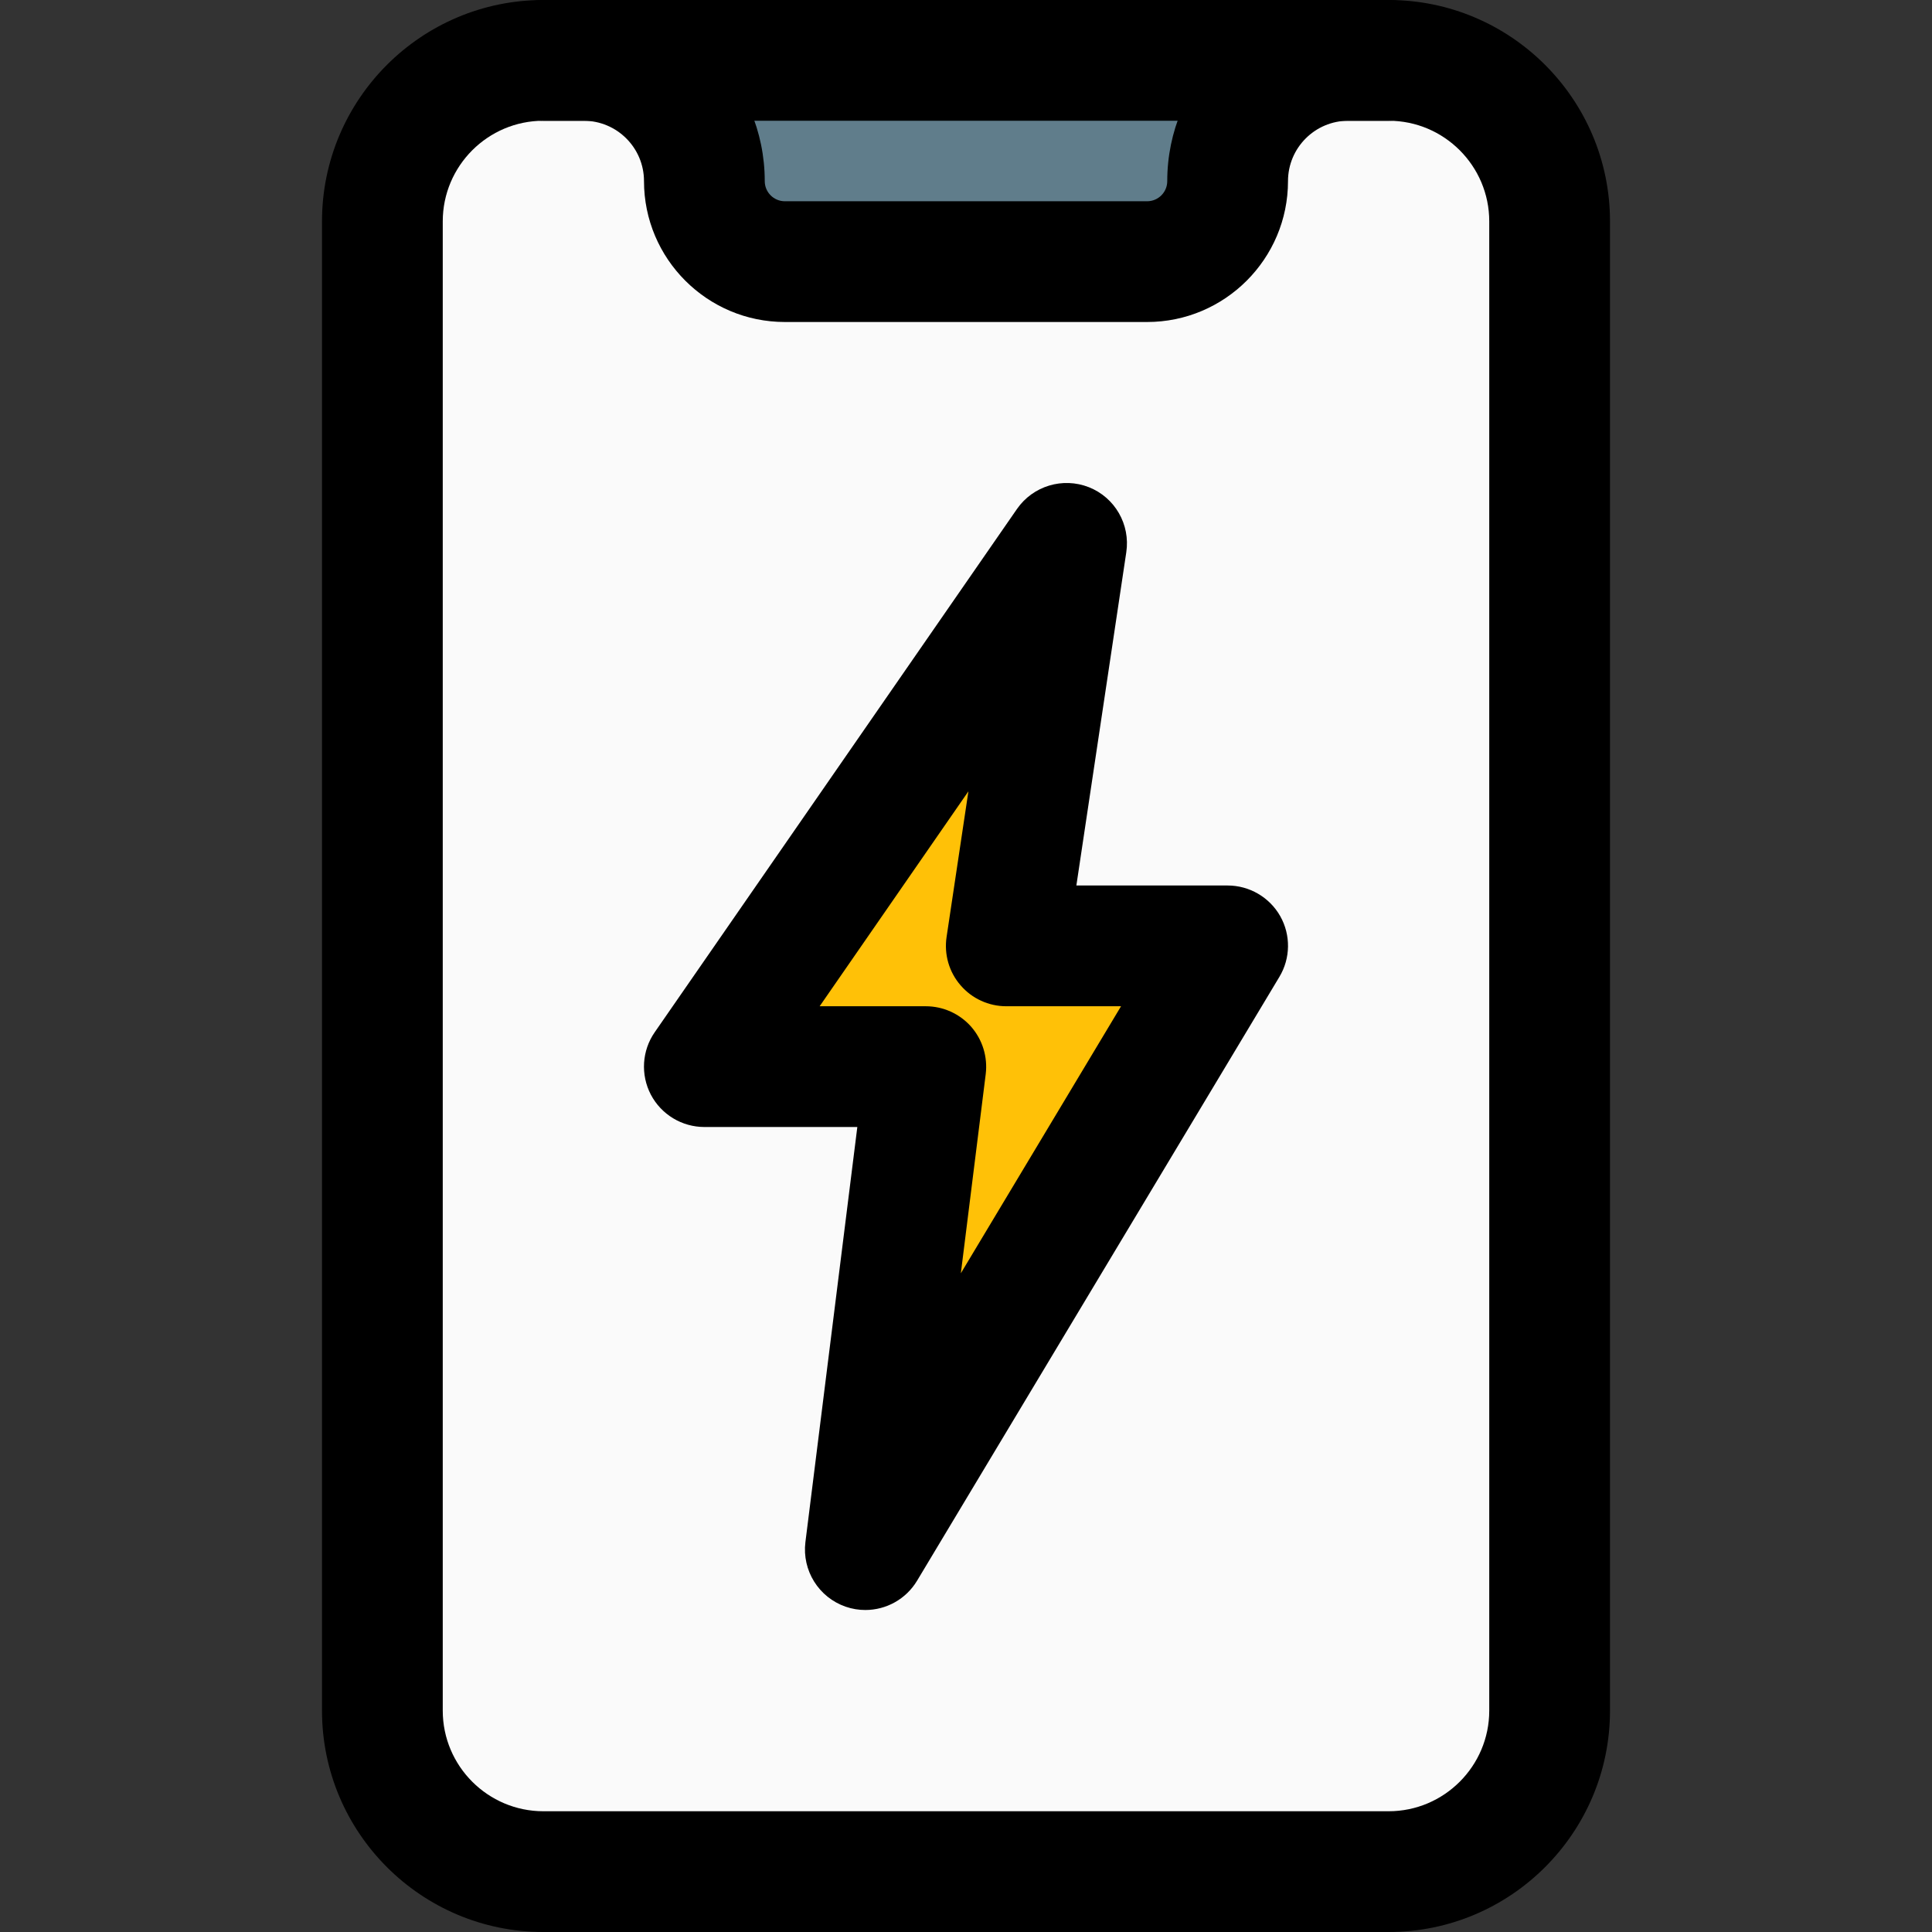 <svg id="regular" enable-background="new 0 0 24 24" height="512" viewBox="0 0 24 24" width="512" xmlns="http://www.w3.org/2000/svg"><rect x="0" y="0" width="24" height="24" fill="#333333" stroke="none"/><path d="m19.25 2.75c0-1.105-.895-2-2-2h-10.5c-1.105 0-2 .895-2 2v18.5c0 1.105.895 2 2 2h10.5c1.105 0 2-.895 2-2z" fill="#fafafa"/><path d="m15.25 2.25v-1.5h-6.5v1.5c0 .552.448 1 1 1h4.5c.552 0 1-.448 1-1z" fill="#607d8b"/><path d="m11.102 18.031c-.059 0-.118-.009-.176-.029-.241-.083-.391-.324-.359-.577l.463-3.706h-1.366c-.2 0-.384-.111-.478-.289-.093-.178-.08-.392.034-.557l3.234-4.672c.143-.206.41-.285.642-.194.233.092.372.333.334.581l-.446 2.975h1.35c.194 0 .373.105.469.273.095.169.093.377-.007.543l-3.234 5.391c-.098.166-.276.261-.46.261z" fill="#ffc107"/><path d="m14.25 4h-4.5c-.965 0-1.75-.785-1.75-1.75 0-.414-.336-.75-.75-.75h-.5c-.414 0-.75-.336-.75-.75s.336-.75.75-.75h.5c1.241 0 2.25 1.009 2.25 2.25 0 .138.112.25.25.25h4.5c.138 0 .25-.112.25-.25 0-1.241 1.009-2.25 2.25-2.25h.5c.414 0 .75.336.75.75s-.336.75-.75.75h-.5c-.414 0-.75.336-.75.75 0 .965-.785 1.75-1.75 1.75z"/><path d="m17.25 24h-10.5c-1.517 0-2.75-1.233-2.75-2.75v-18.5c0-1.517 1.233-2.75 2.75-2.75h10.5c1.517 0 2.75 1.233 2.75 2.75v18.5c0 1.517-1.233 2.75-2.75 2.75zm-10.5-22.5c-.689 0-1.25.561-1.25 1.25v18.5c0 .689.561 1.25 1.25 1.25h10.5c.689 0 1.25-.561 1.25-1.25v-18.5c0-.689-.561-1.25-1.25-1.25z"/><path d="m10.75 20c-.082 0-.164-.013-.245-.041-.335-.116-.543-.45-.5-.802l.645-5.157h-1.9c-.279 0-.535-.155-.665-.402-.129-.247-.111-.546.048-.775l4.5-6.5c.199-.287.569-.398.893-.271.324.128.517.463.465.809l-.62 4.139h1.879c.27 0 .52.146.653.38.133.235.129.524-.01.755l-4.5 7.5c-.139.232-.386.365-.643.365zm-.568-7.5h1.318c.215 0 .42.092.563.253.142.162.208.376.182.59l-.309 2.474 1.99-3.317h-1.426c-.218 0-.426-.095-.568-.261-.143-.165-.206-.385-.173-.601l.271-1.808z"/></svg>